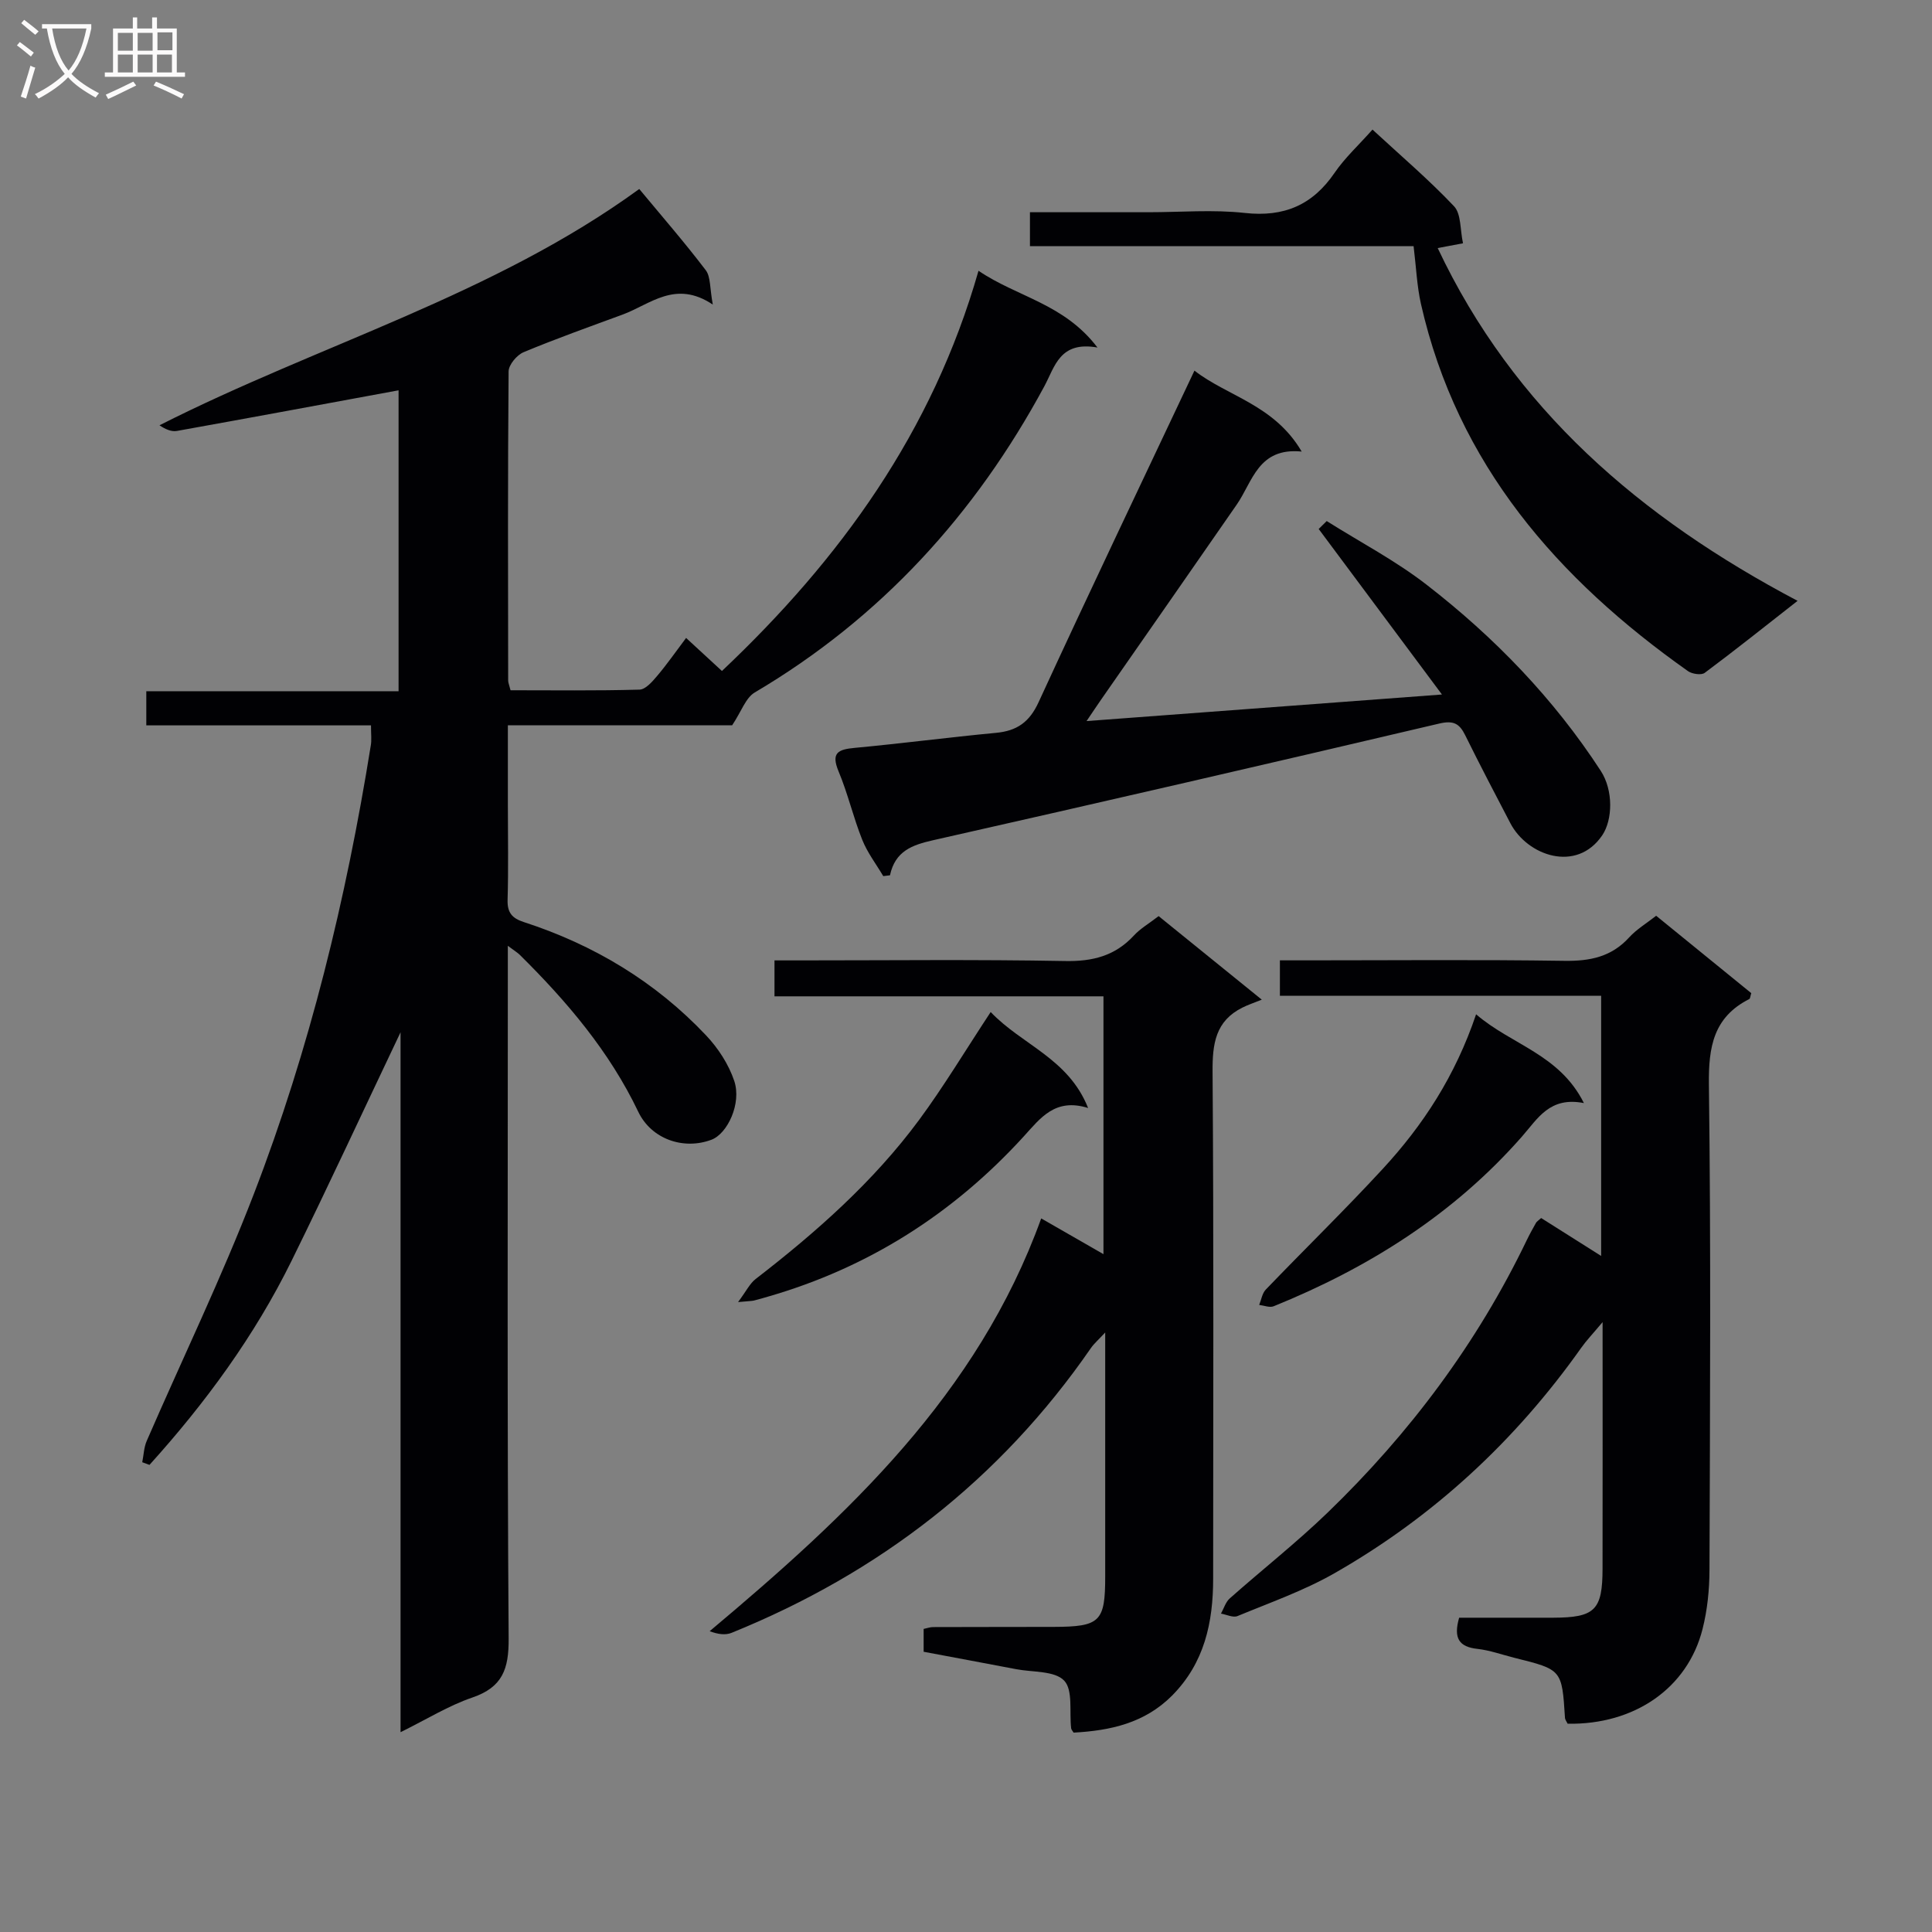 <svg enable-background="new 0 0 400 400" viewBox="0 0 400 400" xmlns="http://www.w3.org/2000/svg"><rect x="0" y="0" width="400" height="400" fill="#808080" stroke="none"/><g fill="#010104"><path d="m76.81 150.18c-15.69 0-30.96 0-46.52 0 0-2.49 0-4.56 0-7.07h52.23c0-21.15 0-41.87 0-62.3-15.24 2.81-30.55 5.66-45.88 8.41-1.15.21-2.43-.36-3.62-1.17 33.11-16.77 69.09-26.9 99.33-48.92 4.63 5.58 9.38 11.04 13.76 16.8 1.05 1.37.82 3.71 1.47 7.13-7.76-5.19-12.94-.04-18.7 2.08-6.85 2.52-13.74 4.97-20.48 7.78-1.39.58-3.09 2.61-3.1 3.98-.18 21.33-.12 42.65-.09 63.98 0 .47.22.94.49 2.03 8.84 0 17.78.12 26.71-.13 1.26-.04 2.67-1.68 3.67-2.87 2.03-2.39 3.82-4.98 5.97-7.83 2.61 2.4 4.98 4.59 7.42 6.84 24.47-23.13 43.58-49.46 53.12-82.86 8.08 5.48 17.66 6.76 24.63 15.89-7.83-1.39-8.81 3.96-11.01 8.04-14.3 26.5-33.87 47.97-59.95 63.38-1.88 1.11-2.76 3.93-4.68 6.8-14.4 0-30.02 0-46.43 0v16.65c0 6.5.13 13-.06 19.49-.08 2.66.95 3.81 3.35 4.59 14.5 4.71 27.26 12.36 37.74 23.46 2.51 2.65 4.69 6.01 5.84 9.44 1.55 4.63-1.39 10.92-4.72 12.17-5.83 2.19-12.46-.16-15.15-5.78-5.98-12.52-14.78-22.85-24.53-32.5-.46-.45-1.03-.79-2.48-1.87v5.93c0 45.82-.15 91.64.17 137.46.05 6.36-1.27 10.11-7.53 12.25-4.92 1.68-9.45 4.51-14.85 7.17 0-48.77 0-96.63 0-144.91-7.67 16.12-14.93 31.81-22.56 47.31-7.67 15.57-17.84 29.44-29.42 42.26-.5-.18-1-.37-1.5-.55.3-1.48.34-3.07.93-4.42 7.4-17.05 15.52-33.83 22.19-51.16 11.54-29.96 19.1-61.07 24.19-92.77.21-1.12.05-2.3.05-4.21z"/><path d="m222.28 358.72c-.2-.34-.48-.61-.51-.9-.4-3.39.42-7.91-1.45-9.87-1.97-2.06-6.49-1.71-9.91-2.36-6.34-1.21-12.68-2.39-19.18-3.61 0-1.68 0-3.12 0-4.73.7-.14 1.32-.38 1.95-.38 8.33-.03 16.66-.02 24.99-.04 9.6-.03 10.65-1.07 10.65-10.43 0-16.48 0-32.96 0-50.52-1.42 1.53-2.32 2.3-2.97 3.24-18.8 27.22-43.84 46.56-74.38 58.94-1.26.51-2.81.32-4.54-.34 28.61-24.02 55.45-48.94 68.64-85.46 4.37 2.51 8.33 4.78 12.89 7.4 0-18.15 0-35.51 0-53.38-22.63 0-45.2 0-68.11 0 0-2.55 0-4.62 0-7.44h5.18c18.33 0 36.66-.21 54.98.13 5.72.11 10.35-1.06 14.25-5.28 1.33-1.45 3.12-2.47 5.12-4.02 6.49 5.26 13.03 10.56 21.36 17.3-1.63.66-2.86 1.06-4.01 1.64-5.58 2.78-6.22 7.49-6.18 13.26.25 34.99.13 69.98.12 104.97 0 9.07-1.8 17.45-8.51 24.22-5.68 5.7-12.79 7.25-20.38 7.66z"/><path d="m264.99 206.17c0-2.72 0-4.68 0-7.34h5.45c17.82 0 35.65-.17 53.46.1 5.31.08 9.73-.82 13.41-4.86 1.53-1.68 3.57-2.89 5.58-4.47 6.73 5.48 13.27 10.79 19.69 16.02-.21.67-.22 1.12-.41 1.22-7.41 3.75-8.46 9.92-8.36 17.72.43 33.47.23 66.95.12 100.43-.01 4.11-.43 8.33-1.44 12.3-3.1 12.25-14.11 19.83-27.93 19.59-.17-.38-.52-.8-.55-1.24-.63-9.96-.62-9.96-10.44-12.4-2.57-.64-5.1-1.57-7.71-1.86-3.72-.41-5-2.14-3.76-6.45 6.31 0 12.88.02 19.46 0 8.66-.03 10.22-1.55 10.23-10.18.03-16.47.01-32.93.01-51.02-2.06 2.46-3.35 3.8-4.41 5.3-13.66 19.3-30.65 35.03-51.17 46.73-6.3 3.59-13.27 6.04-20.01 8.83-.91.38-2.27-.31-3.42-.51.59-1.06.96-2.38 1.81-3.14 6.72-5.96 13.8-11.53 20.26-17.76 17-16.42 31-35.11 41.27-56.48.58-1.2 1.23-2.36 1.88-3.52.15-.27.46-.45 1.07-1 3.87 2.45 7.86 4.97 12.42 7.85 0-18.37 0-35.89 0-53.87-22.15.01-44.06.01-66.51.01z"/><path d="m182.87 181.39c-1.48-2.5-3.3-4.87-4.36-7.54-1.85-4.63-2.97-9.55-4.89-14.14-1.61-3.86-.11-4.55 3.33-4.87 9.76-.91 19.49-2.19 29.25-3.11 4.34-.41 6.93-2.2 8.84-6.37 10.48-22.77 21.29-45.39 32.26-68.63 6.72 5.28 16.51 7.04 22.2 16.76-9.02-.89-10.13 6.2-13.46 11-9.28 13.41-18.62 26.78-27.93 40.16-1.02 1.46-2 2.95-3.15 4.64 24.5-1.83 48.54-3.63 73.58-5.5-8.71-11.69-17.11-22.98-25.52-34.27.55-.55 1.11-1.09 1.66-1.64 6.94 4.37 14.28 8.21 20.72 13.21 14.02 10.86 26.28 23.54 36.01 38.49 2.65 4.06 2.48 10.17.31 13.37-5.33 7.83-15.5 4.21-19.01-2.5-3.16-6.04-6.32-12.09-9.34-18.2-1.21-2.46-2.44-3.14-5.41-2.44-34.89 8.21-69.81 16.26-104.77 24.15-4.35.98-7.86 2.25-8.93 7.26-.46.05-.92.11-1.39.17z"/><path d="m292.67 50.97c-26.58 0-52.86 0-79.43 0 0-2.4 0-4.45 0-7.03h24.51c6.67 0 13.4-.58 19.98.15 8.12.89 14.02-1.63 18.59-8.32 2.13-3.11 4.98-5.72 7.84-8.94 5.86 5.42 11.67 10.36 16.88 15.87 1.5 1.59 1.24 4.84 1.86 7.67-2.17.41-3.7.7-5.24.99 15.71 33.29 41.89 55.83 74.51 73.04-6.79 5.31-12.93 10.22-19.23 14.91-.7.52-2.61.24-3.46-.36-27-19.08-47.74-42.77-55.28-75.99-.84-3.71-.99-7.57-1.53-11.99z"/><path d="m205.11 209.53c6.51 6.84 16.09 9.59 20.17 19.87-6.83-2.14-9.87 2.09-13.33 5.89-14.56 15.96-32.15 27.17-52.97 33.17-.95.27-1.91.57-2.87.8-.47.11-.96.1-3.3.32 1.7-2.28 2.43-3.84 3.63-4.77 12.54-9.69 24.38-20.14 33.84-32.93 5.11-6.92 9.55-14.34 14.83-22.35z"/><path d="m305.61 210c7.35 6.35 17.25 8.25 22.32 18.38-7.08-1.39-9.53 3.18-12.83 6.94-14.11 16.07-31.73 27.16-51.41 35.13-.82.33-1.98-.16-2.99-.28.44-1.07.62-2.4 1.37-3.18 8.06-8.39 16.4-16.51 24.28-25.06 8.28-8.99 14.93-19.12 19.26-31.93z"/></g><path d="m6.4 11.7c-1-.8-1.9-1.6-2.9-2.3l.6-.7c.9.7 1.9 1.4 2.9 2.2zm-2.1 8.3c.7-2.1 1.4-4.2 2-6.4.2.1.6.3 1 .4-.7 2.3-1.3 4.4-1.9 6.4zm3-12.8c-1.1-.9-2.1-1.7-2.9-2.4l.6-.7c1 .8 2 1.5 3 2.4zm1.4-1.3v-.9h10.2v.9c-.9 4.2-2.3 7.3-4.1 9.4 1.3 1.4 3.2 2.7 5.7 4-.2.2-.4.5-.7.9-2.5-1.4-4.4-2.7-5.7-4.2-1.4 1.5-3.5 3-6.1 4.4 0 0 0 0-.1-.1-.3-.4-.5-.7-.7-.8 2.7-1.3 4.7-2.8 6.2-4.2-1.8-2.2-3-5.3-3.7-9.4zm9.2 0h-7.1c.6 3.8 1.7 6.7 3.4 8.7 1.7-2 2.9-4.8 3.7-8.7z" fill="#fbfafa"/><path d="m31.6 3.6h.9v2.3h4.1v9.1h1.7v.9h-16.6v-.9h1.7v-9.1h4.1v-2.3h.9v2.3h3.1v-2.3zm-4 13.3.6.8c-1.9.9-3.8 1.9-5.8 2.8-.2-.3-.3-.6-.5-.9 2-.9 3.9-1.8 5.7-2.7zm-3.2-10.1v3.7h3.1v-3.7zm0 4.5v3.7h3.1v-3.7zm4.1-4.5v3.7h3.1v-3.7zm0 4.5v3.7h3.1v-3.7zm9.1 9.1c-2.1-1.1-4.1-2-5.8-2.7l.5-.8c2.2.9 4.1 1.8 5.8 2.6zm-1.9-13.7h-3.1v3.7h3.1v-3.6zm-3.2 4.6v3.7h3.1v-3.7z" fill="#fbfafa"/></svg>